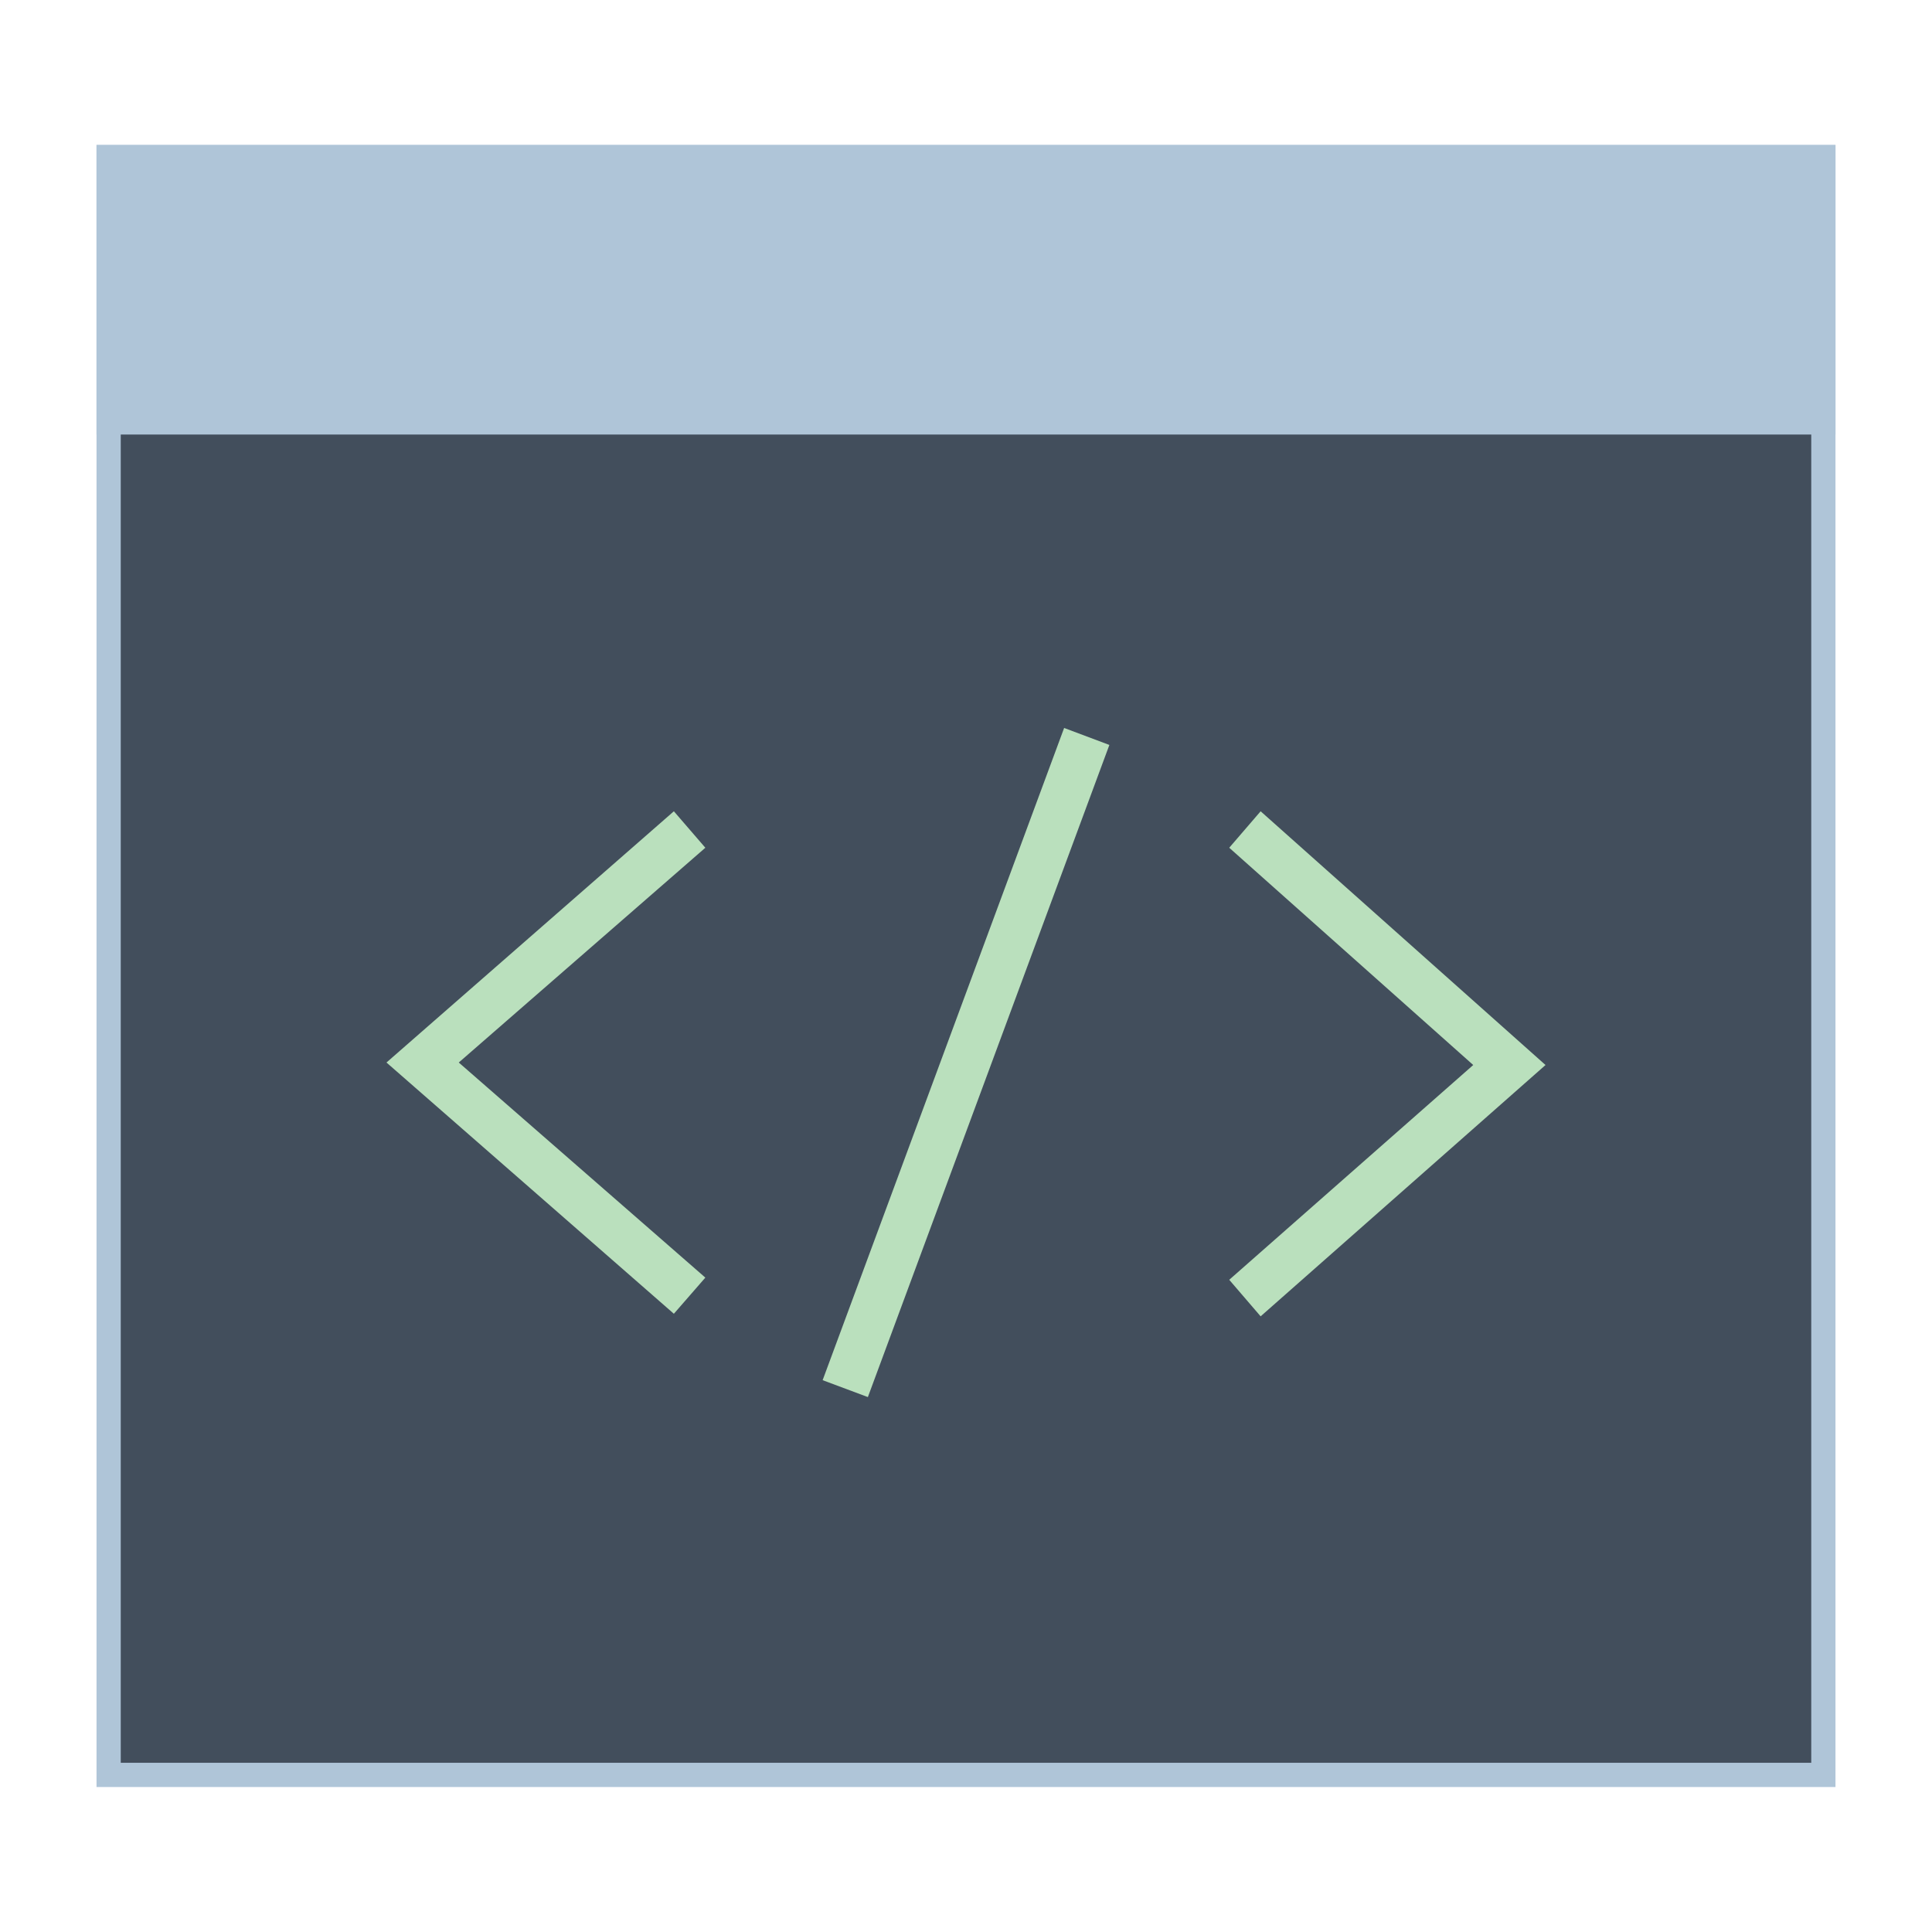 <?xml version="1.0" encoding="UTF-8"?>
<svg xmlns="http://www.w3.org/2000/svg" xmlns:xlink="http://www.w3.org/1999/xlink" width="24pt" height="24pt" viewBox="0 0 24 24" version="1.1">
<g id="surface49255">
<path style=" stroke:none;fill-rule:nonzero;fill:rgb(25.882%,30.588%,36.078%);fill-opacity:1;" d="M 1.352 1.949 L 22.648 1.949 L 22.648 22.051 L 1.352 22.051 Z M 1.352 1.949 "/>
<path style=" stroke:none;fill-rule:nonzero;fill:rgb(68.627%,77.255%,84.706%);fill-opacity:1;" d="M 22.5 2.102 L 22.5 21.898 L 1.5 21.898 L 1.5 2.102 L 22.5 2.102 M 22.801 1.801 L 1.199 1.801 L 1.199 22.199 L 22.801 22.199 Z M 22.801 1.801 "/>
<path style=" stroke:none;fill-rule:nonzero;fill:rgb(68.627%,77.255%,84.706%);fill-opacity:1;" d="M 1.199 1.801 L 22.801 1.801 L 22.801 5.398 L 1.199 5.398 Z M 1.199 1.801 "/>
<path style=" stroke:none;fill-rule:nonzero;fill:rgb(72.941%,87.843%,74.118%);fill-opacity:1;" d="M 10.219 17.145 L 13.219 9.043 L 13.781 9.254 L 10.781 17.355 Z M 10.219 17.145 "/>
<path style=" stroke:none;fill-rule:nonzero;fill:rgb(72.941%,87.843%,74.118%);fill-opacity:1;" d="M 8.371 16.32 L 4.801 13.199 L 8.371 10.078 L 8.762 10.531 L 5.699 13.199 L 8.762 15.871 Z M 15.66 16.352 L 15.27 15.898 L 18.301 13.23 L 15.27 10.531 L 15.66 10.078 L 19.199 13.23 Z M 15.66 16.352 "/>
</g>
</svg>

